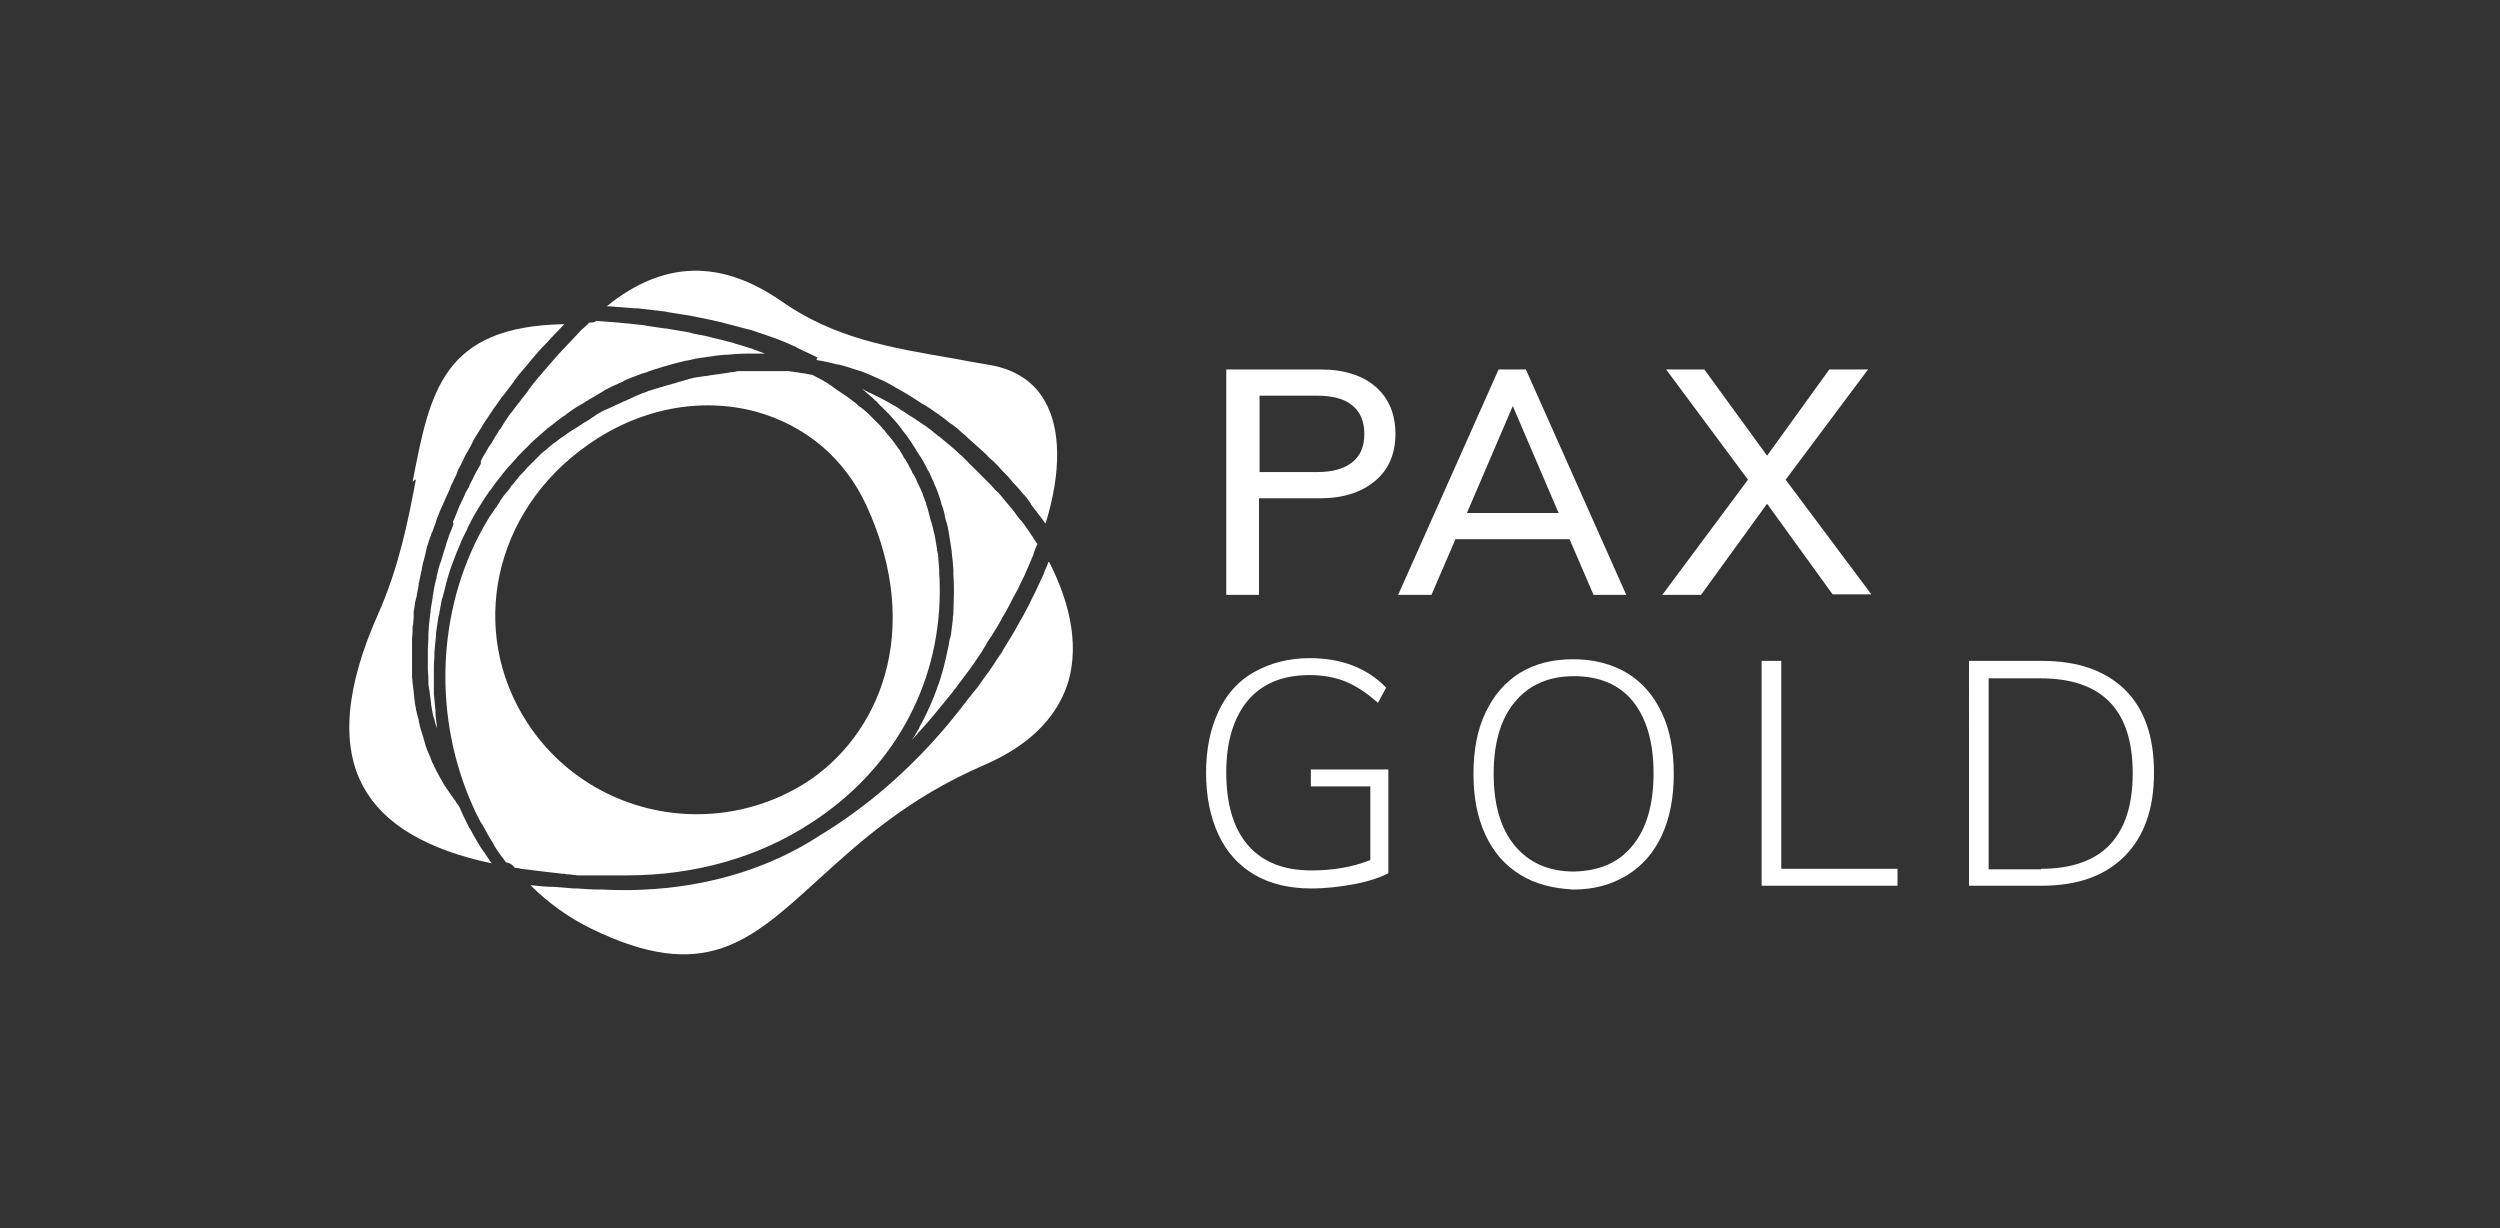<?xml version="1.0" encoding="utf-8"?>
<!-- Generator: Adobe Illustrator 26.0.2, SVG Export Plug-In . SVG Version: 6.00 Build 0)  -->
<svg version="1.1" id="Layer_1" xmlns="http://www.w3.org/2000/svg" xmlns:xlink="http://www.w3.org/1999/xlink" x="0px" y="0px"
	 viewBox="0 0 458.1 225.1" style="enable-background:new 0 0 458.1 225.1;" xml:space="preserve">
<rect x="0" y="0" width="458.1" height="225.1" fill="#333333" stroke="none"/>
<style type="text/css">
	.st0{fill:#FFFFFF;}
	.st1{fill:none;}
</style>
<g>
	<g>
		<g>
			<path class="st0" d="M254.4,141.2v18.8c-1.5,0.8-3.6,1.5-6.2,2c-2.6,0.5-5.3,0.8-7.9,0.8c-4,0-7.5-0.8-10.4-2.5
				c-2.9-1.7-5.1-4.1-6.6-7.3c-1.5-3.2-2.3-7-2.3-11.4c0-4.4,0.8-8.1,2.3-11.3c1.5-3.2,3.7-5.6,6.6-7.2s6.2-2.5,10.1-2.5
				c5.8,0,10.5,1.8,14,5.4l-1.5,2.8c-2-1.8-4-3.1-5.9-3.9c-2-0.8-4.2-1.2-6.6-1.2c-4.9,0-8.6,1.5-11.3,4.6c-2.6,3.1-4,7.5-4,13.2
				c0,5.8,1.3,10.3,4,13.4c2.7,3.1,6.6,4.6,11.6,4.6c3.9,0,7.5-0.6,10.8-1.9v-13.5h-10.9v-3.1H254.4z"/>
			<path class="st0" d="M278.6,160.3c-2.8-1.7-4.9-4.1-6.4-7.3c-1.5-3.2-2.2-6.9-2.2-11.2c0-4.3,0.7-8.1,2.2-11.2
				c1.5-3.2,3.6-5.6,6.3-7.3c2.8-1.7,6-2.5,9.8-2.5c3.8,0,7.1,0.9,9.8,2.5c2.8,1.7,4.9,4.1,6.4,7.3c1.5,3.1,2.2,6.9,2.2,11.2
				c0,4.3-0.7,8.1-2.2,11.3c-1.5,3.2-3.6,5.6-6.4,7.3c-2.8,1.7-6,2.6-9.8,2.6C284.6,162.8,281.3,162,278.6,160.3z M299.1,155
				c2.6-3.1,3.9-7.6,3.9-13.3c0-5.7-1.3-10.1-3.8-13.2c-2.5-3.1-6.2-4.6-10.8-4.6c-4.6,0-8.2,1.6-10.8,4.7
				c-2.6,3.1-3.9,7.5-3.9,13.2s1.3,10.1,3.9,13.2c2.6,3.1,6.2,4.7,10.8,4.7C293,159.6,296.6,158.1,299.1,155z"/>
			<path class="st0" d="M322.8,162.4v-41.3h3.6v38.1h21.3v3.1H322.8z"/>
			<path class="st0" d="M360.9,121.1h13.3c6.6,0,11.6,1.8,15.2,5.3c3.6,3.6,5.3,8.6,5.3,15.2c0,6.6-1.8,11.7-5.4,15.3
				c-3.6,3.6-8.6,5.4-15.2,5.4h-13.3V121.1z M374,159.2c5.6,0,9.8-1.5,12.6-4.4c2.8-3,4.2-7.3,4.2-13.1c0-11.6-5.6-17.4-16.9-17.4
				h-9.5v35H374z"/>
		</g>
		<path class="st0" d="M224.9,67.7H242c4.3,0,7.7,1.1,10.1,3.2s3.6,5,3.6,8.6c0,3.6-1.2,6.5-3.7,8.6c-2.5,2.1-5.8,3.2-10.1,3.2
			h-11.2V109h-6V67.7z M241.3,86.5c2.9,0,5-0.6,6.5-1.8s2.2-2.9,2.2-5.2c0-2.2-0.7-4-2.2-5.2c-1.4-1.2-3.6-1.8-6.5-1.8h-10.5v14
			H241.3z"/>
		<path class="st0" d="M292,109l-4.4-10.2h-20.9l-4.4,10.2h-6.1l18.4-41.3h5l18.4,41.3H292z M268.8,94h16.8l-8.4-19.6L268.8,94z"/>
		<path class="st0" d="M327.2,87.9l15.7,21h-7.1l-12-16.6L311.7,109h-7.1l15.7-21.1l-15-20.2h7l11.5,15.8l11.4-15.8h7.1L327.2,87.9z
			"/>
	</g>
	<rect x="-0.4" y="-0.3" class="st1" width="457.8" height="225.4"/>
</g>
<g>
	<g>
		<path class="st0" d="M149.7,66C149.8,66,149.8,66,149.7,66l0.1,0c1.3,0.2,2.5,0.5,3.7,0.8l0.2,0c1.2,0.3,2.4,0.7,3.6,1.1l0.1,0
			c1.2,0.4,2.3,0.9,3.4,1.4l0,0c1.2,0.5,2.3,1.1,3.3,1.7c0.7,0.4,1.4,0.8,2.1,1.2c0.2,0.1,0.3,0.2,0.5,0.3l0.3,0.2
			c0.5,0.3,0.9,0.6,1.4,0.9c0.2,0.1,0.4,0.3,0.6,0.4l0.4,0.2c0.4,0.2,0.7,0.5,1.1,0.7c0.2,0.2,0.5,0.3,0.7,0.5l0.3,0.2
			c0.3,0.2,0.7,0.5,1,0.7c0.3,0.2,0.5,0.4,0.8,0.6l0.1,0.1c0.4,0.3,0.7,0.6,1.1,0.8c0.3,0.2,0.6,0.5,0.9,0.7c0.3,0.3,0.7,0.6,1,0.9
			c0.3,0.2,0.6,0.5,0.9,0.8c0.3,0.3,0.7,0.6,1,0.9c0.3,0.3,0.6,0.5,0.9,0.8c0.3,0.3,0.7,0.6,1,0.9c0.3,0.3,0.6,0.5,0.8,0.8
			c0.3,0.3,0.6,0.6,1,0.9l0,0c0.3,0.3,0.5,0.5,0.8,0.8c0.3,0.3,0.6,0.7,0.9,1l0.2,0.2c0.2,0.2,0.4,0.4,0.6,0.6
			c0.3,0.3,0.5,0.6,0.7,0.8l0.4,0.5c0.2,0.2,0.3,0.3,0.5,0.5c0.3,0.3,0.5,0.6,0.8,0.9l0.4,0.5c0.1,0.1,0.2,0.3,0.4,0.4
			c0.4,0.5,0.8,1,1.2,1.6l0,0.1c0.1,0.1,0.2,0.3,0.3,0.4c0.5,0.6,0.9,1.2,1.3,1.7c0.1,0.1,0.2,0.3,0.3,0.4l0.4,0.5
			c0.1,0.2,0.2,0.4,0.4,0.5c2.9-9.4,2.8-17.4-0.2-22.5c-2-3.5-5.4-5.7-9.9-6.5c-2.4-0.4-4.7-0.8-6.7-1.2c-11.7-2-21.9-3.7-31.6-10.5
			c-11.1-7.7-21.6-7.5-32,0.9c1.8,0.1,3.6,0.3,5.2,0.4c0.1,0,0.2,0,0.3,0l0.2,0c1.8,0.2,3.5,0.4,5.1,0.6l0.4,0.1
			c1.7,0.3,3.4,0.5,4.9,0.8l0.4,0.1c1.7,0.3,3.3,0.7,4.7,1l0.3,0.1c1.6,0.4,3.1,0.8,4.6,1.2l0.1,0c1.5,0.5,3,1,4.4,1.5
			c1.4,0.5,2.8,1.1,4.1,1.7l0.1,0.1c1.3,0.6,2.5,1.2,3.8,1.8C149.6,65.9,149.6,65.9,149.7,66C149.7,66,149.7,66,149.7,66"/>
		<path class="st0" d="M158,71.3c0.3,0.2,0.5,0.4,0.7,0.6c0.5,0.4,1,0.8,1.5,1.3l0.2,0.2c0.2,0.1,0.3,0.3,0.5,0.5
			c0.6,0.6,1.2,1.2,1.8,1.8c0,0,0.1,0.1,0.1,0.1c0.1,0,0.1,0.1,0.2,0.2c0.6,0.7,1.3,1.4,1.9,2.2c0.1,0.1,0.2,0.3,0.3,0.4
			c0.1,0.1,0.1,0.2,0.2,0.3c0.5,0.6,0.9,1.1,1.2,1.6c0.2,0.2,0.3,0.5,0.5,0.7l0.1,0.2c0.4,0.6,0.7,1.1,1,1.6
			c0.2,0.3,0.4,0.6,0.6,0.9c0.3,0.5,0.6,1,0.9,1.6l0.1,0.2c0.1,0.2,0.2,0.5,0.4,0.7c0.3,0.6,0.5,1.2,0.9,2c0,0.1,0.1,0.2,0.1,0.3
			c0.1,0.1,0.1,0.3,0.2,0.4c0.4,0.9,0.7,1.8,1,2.8c0,0.1,0.1,0.2,0.1,0.4c0,0.1,0,0.2,0.1,0.3c0.3,0.8,0.5,1.6,0.6,2.3
			c0.1,0.2,0.1,0.5,0.2,0.7l0.1,0.3c0.2,0.7,0.3,1.4,0.4,2c0.1,0.4,0.1,0.8,0.2,1.2c0.1,0.6,0.2,1.3,0.3,2l0,0.1
			c0,0.3,0.1,0.7,0.1,1c0.1,0.6,0.1,1.3,0.2,2.2l0,0.3c0,0.2,0,0.5,0,0.7c0.1,1.2,0.1,2.3,0.1,3.3c0,1.2-0.1,2.3-0.1,3.6
			c0,0.2,0,0.5-0.1,0.7c0,0.2,0,0.3,0,0.5c-0.1,0.9-0.2,1.6-0.3,2.4c0,0.3-0.1,0.7-0.2,1l-0.1,0.3c-0.1,0.6-0.2,1.4-0.4,2.1
			c-0.1,0.5-0.2,0.9-0.3,1.4c-0.2,0.7-0.3,1.4-0.5,2c-0.1,0.5-0.3,0.9-0.4,1.4c-0.2,0.6-0.4,1.3-0.7,2l-0.1,0.3
			c-0.1,0.4-0.3,0.7-0.4,1.1c-0.3,0.7-0.6,1.4-0.9,2.1c-0.1,0.1-0.1,0.3-0.2,0.4c-0.1,0.2-0.2,0.5-0.3,0.7c-0.4,0.8-0.8,1.6-1.3,2.5
			c0,0.1-0.1,0.2-0.1,0.3c-0.1,0.1-0.1,0.2-0.2,0.3c-0.3,0.6-0.7,1.2-1.1,1.8c0.3-0.3,0.5-0.6,0.8-0.9l0.1-0.1
			c0.1-0.1,0.2-0.2,0.3-0.4c0.1-0.1,0.3-0.3,0.4-0.4c0.9-1,1.8-2,2.6-3c1.1-1.3,2.1-2.6,3.2-3.9c0.2-0.3,0.4-0.6,0.7-0.9
			c0.1-0.2,0.3-0.4,0.4-0.6l0.4-0.5c0.5-0.7,1-1.3,1.5-2c0.3-0.4,0.5-0.7,0.8-1.1c0.1-0.2,0.3-0.4,0.4-0.6l0.4-0.6
			c0.4-0.6,0.8-1.1,1.1-1.7c0.3-0.4,0.5-0.8,0.7-1.2c0.1-0.2,0.3-0.4,0.4-0.6l0.4-0.6c0.3-0.5,0.7-1.1,1-1.6
			c0.2-0.4,0.5-0.8,0.7-1.2c0.1-0.2,0.2-0.4,0.3-0.6l0.3-0.5c0.3-0.5,0.6-1.1,0.9-1.6c0.2-0.4,0.4-0.8,0.6-1.2l0.6-1.1
			c0.3-0.5,0.6-1.1,0.8-1.6c0.2-0.4,0.4-0.8,0.6-1.2c0.1-0.2,0.2-0.4,0.3-0.6l0.2-0.5c0.2-0.5,0.5-1.1,0.7-1.6
			c0.2-0.4,0.3-0.8,0.5-1.2c0.1-0.2,0.2-0.4,0.2-0.6l0.1-0.3c0.2-0.5,0.4-1,0.6-1.4c-0.1-0.2-0.3-0.4-0.4-0.6l-0.1-0.1
			c-0.2-0.3-0.3-0.6-0.5-0.8c-0.2-0.3-0.4-0.6-0.6-0.9l-0.2-0.3c-0.2-0.2-0.3-0.5-0.5-0.7c-0.2-0.3-0.4-0.6-0.7-0.9l-0.2-0.2
			c-0.2-0.3-0.4-0.5-0.6-0.8c-0.2-0.3-0.4-0.5-0.6-0.8l-0.3-0.4c-0.2-0.2-0.4-0.5-0.6-0.7c-0.2-0.2-0.4-0.5-0.6-0.7l-0.3-0.4
			c-0.2-0.2-0.4-0.5-0.6-0.7c-0.2-0.3-0.4-0.5-0.7-0.7l-0.3-0.3c-0.2-0.3-0.5-0.5-0.7-0.8c-0.2-0.2-0.4-0.4-0.6-0.6l-0.5-0.5
			c-0.2-0.2-0.4-0.4-0.6-0.6c-0.2-0.2-0.4-0.4-0.7-0.7l-0.5-0.5c-0.2-0.2-0.4-0.4-0.6-0.6c-0.2-0.2-0.5-0.4-0.7-0.7l-0.5-0.5
			c-0.2-0.2-0.4-0.4-0.6-0.6c-0.2-0.2-0.5-0.4-0.7-0.6l-0.5-0.5c-0.2-0.2-0.4-0.3-0.6-0.5c-0.2-0.2-0.5-0.4-0.7-0.6l-0.6-0.5
			c-0.2-0.2-0.4-0.3-0.6-0.5c-0.2-0.2-0.5-0.4-0.8-0.6l-0.6-0.5c-0.2-0.2-0.4-0.3-0.6-0.5c-0.3-0.2-0.6-0.4-0.8-0.6l-0.6-0.4
			c-0.2-0.1-0.4-0.3-0.6-0.4c-0.3-0.2-0.6-0.4-0.9-0.6l-0.6-0.4c-0.2-0.1-0.3-0.2-0.5-0.3c-0.4-0.3-0.8-0.5-1.2-0.8l-0.5-0.3
			c-0.1-0.1-0.3-0.2-0.4-0.3c-0.7-0.4-1.4-0.8-2.1-1.2c-0.9-0.5-1.9-1-3-1.5c-0.2-0.1-0.4-0.2-0.6-0.3c-0.1-0.1-0.3-0.1-0.4-0.2
			C158.5,71.5,158.3,71.4,158,71.3"/>
		<path class="st0" d="M108,59.1L108,59.1c-0.5,0.5-0.9,0.9-1.4,1.3l-0.2,0.2c-0.5,0.5-0.9,1-1.4,1.5c-0.1,0.1-0.1,0.1-0.2,0.2
			c-0.5,0.5-1,1.1-1.6,1.7l-0.1,0.1c-0.6,0.6-1.2,1.3-1.8,2c-0.6,0.7-1.3,1.5-2,2.3c-0.1,0.2-0.3,0.3-0.4,0.5l-0.2,0.2
			c-0.4,0.5-0.9,1.1-1.3,1.6c-0.2,0.3-0.4,0.6-0.6,0.8l0,0.1c-0.4,0.5-0.8,1-1.2,1.5c-0.2,0.3-0.4,0.6-0.7,0.9
			c-0.4,0.5-0.8,1.1-1.2,1.6l-0.2,0.2c-0.1,0.2-0.3,0.4-0.4,0.6c-0.5,0.7-1,1.5-1.4,2.2c0,0-0.1,0.1-0.1,0.1l-0.1,0.1
			c-0.5,0.8-1,1.6-1.5,2.5c-0.1,0.1-0.2,0.3-0.3,0.4l-0.2,0.3c-0.3,0.6-0.7,1.2-1,1.7c-0.1,0.3-0.3,0.5-0.4,0.8L88.1,85
			c-0.3,0.5-0.6,1.1-0.9,1.6c-0.2,0.3-0.3,0.6-0.5,1c-0.3,0.6-0.6,1.1-0.8,1.7l-0.2,0.3c-0.1,0.2-0.2,0.4-0.3,0.5
			c-0.3,0.7-0.6,1.4-1,2.2l-0.1,0.2c0,0.1-0.1,0.1-0.1,0.2c-0.3,0.8-0.7,1.7-1,2.5c-0.1,0.1-0.1,0.3-0.2,0.4L83.1,96
			c-0.2,0.6-0.4,1.2-0.7,1.8c-0.1,0.3-0.2,0.6-0.3,0.9c-0.2,0.5-0.4,1.1-0.5,1.6c-0.1,0.3-0.2,0.6-0.3,0.9c-0.2,0.6-0.3,1.1-0.5,1.7
			l-0.1,0.2c-0.1,0.2-0.1,0.4-0.2,0.6c-0.2,0.6-0.3,1.3-0.5,2l0,0.2c0,0.1,0,0.2-0.1,0.3c-0.2,0.8-0.4,1.7-0.5,2.5
			c0,0.1,0,0.3-0.1,0.4l0,0.3c-0.1,0.7-0.2,1.3-0.3,1.8c0,0.2-0.1,0.4-0.1,0.7l0,0.2c-0.1,0.5-0.1,1.1-0.2,1.6
			c0,0.3-0.1,0.6-0.1,0.9c0,0.5-0.1,1.1-0.1,1.6l0,0.3c0,0.2,0,0.4,0,0.6c0,0.6-0.1,1.1-0.1,1.9c0,0.1,0,0.2,0,0.3
			c0,0.1,0,0.2,0,0.3c0,0.8,0,1.6,0,2.4c0,0.1,0,0.2,0,0.3c0,0.1,0,0.2,0,0.2c0,0.7,0.1,1.2,0.1,1.8c0,0.2,0,0.4,0,0.6l0,0.2
			c0,0.5,0.1,1,0.2,1.5c0,0.3,0.1,0.6,0.1,0.8c0.1,0.5,0.1,1,0.2,1.5l0,0.2c0,0.2,0.1,0.4,0.1,0.6c0.1,0.5,0.2,1,0.3,1.6l0.1,0.2
			c0,0.1,0,0.2,0.1,0.3c0.1,0.6,0.3,1.2,0.5,1.7c-0.1-0.8-0.2-1.7-0.3-2.6c0-0.1,0-0.2,0-0.3c0-0.1,0-0.2,0-0.3
			c-0.1-1-0.2-2-0.3-3.2c0-0.2,0-0.4,0-0.6l0-0.3c0-0.8,0-1.6,0-2.3c0-0.4,0-0.7,0-1.1c0-0.7,0-1.5,0.1-2.3l0-0.3c0-0.2,0-0.4,0-0.7
			c0.1-1.1,0.2-2.2,0.3-3.1c0-0.1,0-0.2,0-0.2l0-0.2c0.1-0.9,0.3-1.8,0.4-2.7c0-0.3,0.1-0.5,0.2-0.8l0-0.2c0.1-0.7,0.3-1.4,0.4-2.2
			c0.1-0.3,0.2-0.7,0.3-1c0.2-0.8,0.4-1.5,0.6-2.4c0-0.1,0.1-0.2,0.1-0.3c0-0.1,0.1-0.3,0.1-0.4c0.3-1,0.6-2,1-3
			c0.1-0.2,0.1-0.3,0.2-0.5l0.1-0.3c0.3-0.8,0.6-1.5,0.9-2.2c0.1-0.3,0.3-0.7,0.4-1c0.3-0.6,0.6-1.3,1-2l0.1-0.3
			c0.1-0.2,0.2-0.4,0.3-0.6c0.5-1,1-1.9,1.5-2.7c0.6-1,1.2-2,2-3.1l0.1-0.2c0.1-0.1,0.1-0.2,0.2-0.2c0.6-0.9,1.3-1.8,2.1-2.8
			c0.1-0.2,0.3-0.4,0.4-0.5c0.7-0.9,1.5-1.7,2.2-2.5c0.1-0.1,0.2-0.2,0.3-0.4l0.1-0.1c0.9-0.9,1.7-1.7,2.4-2.4
			c0.1-0.1,0.1-0.1,0.2-0.2c0.1-0.1,0.1-0.1,0.2-0.2c0.8-0.7,1.6-1.4,2.4-2.1l0.2-0.2c0.1-0.1,0.2-0.1,0.3-0.2
			c0.8-0.6,1.6-1.3,2.6-2l0.2-0.1c0.2-0.1,0.4-0.3,0.5-0.4c0.8-0.6,1.7-1.2,2.6-1.7c0.3-0.2,0.6-0.3,0.8-0.5c1-0.6,1.9-1.1,2.7-1.6
			c0.2-0.1,0.4-0.2,0.5-0.3l0.3-0.2c0.9-0.5,1.8-0.9,2.7-1.3c0.3-0.1,0.6-0.2,0.8-0.4c0.8-0.4,1.7-0.7,2.7-1.1l0.3-0.1
			c0.2-0.1,0.4-0.2,0.6-0.2c0.9-0.3,1.9-0.7,3-1c0.3-0.1,0.6-0.2,1-0.3c1-0.3,2-0.6,3-0.8c0.2-0.1,0.5-0.1,0.7-0.2l0.2,0
			c1.2-0.3,2.2-0.5,3.2-0.6c0.1,0,0.3,0,0.4-0.1l0.3,0c1.1-0.2,2.1-0.3,3.1-0.4c0.1,0,0.1,0,0.2,0c0.1,0,0.2,0,0.3,0
			c1.1-0.1,2.2-0.2,3.5-0.2l0.2,0c0.1,0,0.3,0,0.4,0c0.9,0,1.9,0,2.8,0c-0.8-0.3-1.7-0.6-2.4-0.9c-0.1,0-0.1,0-0.2-0.1l-0.2,0
			c-0.9-0.3-1.8-0.6-2.9-0.9l-0.2-0.1c-0.2,0-0.3-0.1-0.5-0.1c-1.1-0.3-2.2-0.6-3.2-0.8c-0.1,0-0.3-0.1-0.4-0.1l-0.3-0.1
			c-1-0.2-2-0.4-3-0.6l-0.3-0.1c-0.1,0-0.3-0.1-0.4-0.1c-1.1-0.2-2.3-0.4-3.5-0.6c-0.2,0-0.3-0.1-0.5-0.1l-0.3,0
			c-1.2-0.2-2.3-0.3-3.4-0.5l-0.5-0.1c-1.2-0.1-2.4-0.3-3.9-0.4c-0.3,0-0.6-0.1-0.9-0.1c-1.5-0.1-2.8-0.2-4-0.3
			C109.1,59.1,108.5,59.1,108,59.1"/>
		<path class="st0" d="M94.3,159c0.3,0,0.5,0.1,0.8,0.1l0.4,0.1c0.3,0,0.5,0.1,0.8,0.1c0.3,0,0.6,0.1,0.9,0.1l0.7,0.1
			c0.3,0,0.6,0.1,0.8,0.1c0.3,0,0.6,0.1,0.9,0.1l0.8,0.1c0.3,0,0.6,0.1,0.9,0.1c0.3,0,0.6,0.1,0.9,0.1l0.8,0.1c0.3,0,0.5,0,0.8,0.1
			c0.3,0,0.7,0,1.1,0.1l0.9,0.1c0.2,0,0.5,0,0.7,0c0.4,0,0.8,0,1.1,0l0.9,0c0.2,0,0.5,0,0.7,0c0.5,0,1.1,0,1.6,0l0.6,0
			c0.2,0,0.4,0,0.6,0c1,0,1.9,0,2.9,0c12.4,0,24.1-3.3,33.7-9.6c14.9-9.6,23.5-25,23.6-42.2c0-1.1,0-2.3-0.1-3.4c0-0.2,0-0.3,0-0.5
			c0-0.1,0-0.2,0-0.4c-0.1-0.8-0.1-1.6-0.2-2.4c0-0.2,0-0.4-0.1-0.6c0-0.1,0-0.3-0.1-0.4l0-0.3c-0.1-0.6-0.2-1.2-0.3-1.8
			c0-0.2-0.1-0.4-0.1-0.6c0-0.1-0.1-0.3-0.1-0.4l-0.1-0.3c-0.1-0.6-0.2-1.1-0.4-1.7c-0.1-0.2-0.1-0.4-0.2-0.6c0-0.1-0.1-0.3-0.1-0.4
			l-0.1-0.4c-0.1-0.5-0.3-1-0.4-1.5c-0.1-0.2-0.2-0.4-0.2-0.7c0-0.1-0.1-0.3-0.2-0.4l-0.1-0.4c-0.2-0.4-0.3-0.9-0.5-1.3
			c-0.1-0.2-0.2-0.5-0.3-0.7c-0.1-0.1-0.1-0.3-0.2-0.4l-0.2-0.4c-0.2-0.4-0.3-0.8-0.5-1.1c-0.1-0.2-0.2-0.5-0.4-0.7
			c-0.1-0.1-0.2-0.3-0.2-0.4l-0.2-0.4c-0.2-0.4-0.4-0.7-0.6-1.1c-0.1-0.2-0.3-0.5-0.4-0.7c-0.1-0.1-0.2-0.3-0.3-0.4l-0.2-0.4
			c-0.2-0.3-0.4-0.7-0.6-1c-0.2-0.2-0.3-0.4-0.5-0.7c-0.1-0.1-0.2-0.2-0.3-0.4l-0.3-0.4c-0.2-0.3-0.5-0.6-0.7-0.9
			c-0.2-0.2-0.4-0.4-0.6-0.7c-0.1-0.1-0.2-0.2-0.3-0.4l-0.3-0.3c-0.2-0.3-0.5-0.6-0.7-0.8c-0.2-0.2-0.4-0.4-0.7-0.7
			c-0.1-0.1-0.2-0.2-0.3-0.3c-0.1-0.1-0.2-0.2-0.3-0.3c-0.3-0.3-0.5-0.5-0.8-0.8c-0.2-0.2-0.5-0.4-0.7-0.6c-0.1-0.1-0.2-0.2-0.4-0.3
			c-0.1-0.1-0.2-0.2-0.4-0.3c-0.3-0.2-0.5-0.5-0.8-0.7c-0.3-0.2-0.5-0.4-0.8-0.6c-0.1-0.1-0.3-0.2-0.4-0.3l-0.4-0.3
			c-0.3-0.2-0.6-0.4-0.9-0.6c-0.3-0.2-0.6-0.4-0.9-0.6c-0.1-0.1-0.3-0.2-0.4-0.3c-0.1-0.1-0.3-0.2-0.4-0.3c-0.3-0.2-0.6-0.4-0.9-0.6
			c-0.3-0.2-0.7-0.4-1-0.6l-0.4-0.2c-0.1-0.1-0.3-0.2-0.4-0.2c-0.3-0.2-0.6-0.3-0.9-0.5c-0.2,0-0.4-0.1-0.6-0.1l-0.5-0.1
			c-0.2,0-0.4-0.1-0.6-0.1c-0.2,0-0.5-0.1-0.7-0.1l-0.6-0.1c-0.2,0-0.4,0-0.6-0.1c-0.2,0-0.5,0-0.7-0.1l-0.6,0c-0.2,0-0.4,0-0.6,0
			c-0.2,0-0.5,0-0.7,0l-0.6,0c-0.2,0-0.4,0-0.6,0c-0.3,0-0.5,0-0.8,0l-0.6,0c-0.2,0-0.4,0-0.6,0c-0.2,0-0.5,0-0.7,0l-0.6,0
			c-0.2,0-0.5,0-0.7,0c-0.2,0-0.5,0-0.7,0l-0.6,0c-0.2,0-0.5,0-0.7,0c-0.2,0-0.5,0-0.7,0.1l-0.6,0.1c-0.2,0-0.5,0-0.7,0.1
			c-0.3,0-0.5,0.1-0.8,0.1l-0.6,0.1c-0.2,0-0.4,0.1-0.7,0.1c-0.3,0-0.5,0.1-0.8,0.1l-0.6,0.1c-0.2,0-0.4,0.1-0.7,0.1
			c-0.3,0-0.5,0.1-0.8,0.1l-0.6,0.1c-0.2,0-0.4,0.1-0.7,0.1c-0.2,0.1-0.5,0.1-0.8,0.2l-0.6,0.2c-0.2,0-0.4,0.1-0.7,0.2
			c-0.3,0.1-0.5,0.1-0.8,0.2l-0.6,0.2c-0.2,0.1-0.5,0.1-0.7,0.2c-0.2,0.1-0.5,0.1-0.7,0.2l-0.7,0.2c-0.2,0.1-0.4,0.1-0.7,0.2
			c-0.2,0.1-0.5,0.2-0.7,0.2l-0.6,0.2c-0.2,0.1-0.5,0.2-0.7,0.2c-0.2,0.1-0.5,0.2-0.7,0.3l-0.6,0.2c-0.2,0.1-0.4,0.2-0.7,0.3
			c-0.2,0.1-0.5,0.2-0.7,0.3l-0.6,0.3c-0.2,0.1-0.5,0.2-0.7,0.3c-0.2,0.1-0.4,0.2-0.7,0.3l-0.6,0.3c-0.2,0.1-0.5,0.2-0.7,0.3
			c-0.2,0.1-0.4,0.2-0.6,0.3l-0.7,0.3c-0.2,0.1-0.4,0.2-0.7,0.3c-0.2,0.1-0.4,0.2-0.6,0.3l-0.7,0.4c-0.2,0.1-0.4,0.2-0.6,0.4
			c-0.2,0.1-0.4,0.3-0.6,0.4l-0.6,0.4c-0.2,0.1-0.4,0.3-0.7,0.4c-0.2,0.1-0.4,0.3-0.6,0.4l-0.6,0.4c-0.2,0.1-0.4,0.3-0.7,0.4
			c-0.2,0.1-0.4,0.3-0.6,0.4l-0.6,0.4c-0.2,0.2-0.4,0.3-0.7,0.5c-0.2,0.1-0.4,0.3-0.6,0.4l-0.5,0.4c-0.2,0.2-0.4,0.3-0.7,0.5
			c-0.2,0.1-0.3,0.3-0.5,0.4l-0.6,0.5c-0.2,0.2-0.4,0.4-0.7,0.6c-0.2,0.1-0.3,0.3-0.5,0.4l-0.5,0.5c-0.2,0.2-0.4,0.4-0.6,0.6
			c-0.2,0.2-0.3,0.3-0.5,0.5l-0.5,0.5c-0.2,0.2-0.4,0.4-0.6,0.6c-0.1,0.2-0.3,0.3-0.4,0.5c-0.1,0.1-0.2,0.2-0.3,0.3l-0.3,0.3
			c-0.2,0.2-0.4,0.4-0.6,0.7c-0.1,0.2-0.3,0.3-0.4,0.5l-0.5,0.6c-0.2,0.2-0.4,0.4-0.5,0.7c-0.2,0.2-0.3,0.4-0.5,0.6l-0.5,0.6
			c-0.2,0.2-0.3,0.4-0.5,0.7c-0.2,0.2-0.4,0.5-0.5,0.8l-0.2,0.3c-0.1,0.1-0.2,0.2-0.2,0.3c-0.1,0.2-0.3,0.4-0.4,0.5
			c-0.4,0.7-0.9,1.3-1.3,2c-9.1,15.1-10.3,34.8-3.2,51.5c0.5,1.2,1,2.3,1.6,3.4c0.1,0.2,0.2,0.4,0.3,0.6c0.1,0.1,0.2,0.3,0.3,0.4
			l0.1,0.2c0.4,0.7,0.7,1.3,1.1,2c0.2,0.3,0.3,0.5,0.5,0.8c0.1,0.2,0.2,0.3,0.3,0.5l0.2,0.4c0.3,0.5,0.6,1,1,1.5
			c0.2,0.3,0.4,0.6,0.6,0.8c0.1,0.1,0.2,0.3,0.3,0.4l0.2,0.3C93.7,158.2,94,158.6,94.3,159 M127.7,149.2c-12.6,0-24.3-6.3-31.1-16.8
			c-10.9-16.8-6.2-38.7,11-50.8c9.4-6.7,20.6-8.9,30.8-6.2c9.2,2.5,16.4,8.6,20.4,17.3c10.6,23.2,2.1,42.2-11.1,50.7
			C141.7,147.2,134.8,149.2,127.7,149.2"/>
		<path class="st0" d="M97.2,162.2c3.3,3.3,7.1,6,11.2,8c20.6,10,28.9,2.5,41.4-8.9c7.8-7.1,16.6-15.1,30.5-21.1
			c8.1-3.5,13.2-8.5,15.3-14.8c2.6-8.1-0.4-16.7-3.4-22.5c0,0,0,0.1-0.1,0.1c0,0.1-0.1,0.2-0.1,0.3c-0.2,0.6-0.5,1.1-0.7,1.7
			c-0.3,0.8-0.7,1.5-1,2.2c-0.3,0.6-0.5,1.1-0.8,1.7c-0.4,0.7-0.7,1.5-1.1,2.2c-0.3,0.6-0.6,1.1-0.9,1.7c-0.5,0.8-0.9,1.6-1.3,2.3
			l-0.1,0.2c-0.3,0.5-0.6,1-0.9,1.5c-0.5,0.8-0.9,1.5-1.4,2.3l-0.2,0.4c-0.3,0.4-0.6,0.9-0.9,1.3c-0.5,0.8-1.1,1.7-1.6,2.4l-0.4,0.5
			c-0.2,0.3-0.5,0.7-0.7,1c-0.6,0.9-1.3,1.8-2,2.6c-0.1,0.2-0.3,0.4-0.4,0.5c-0.2,0.3-0.4,0.5-0.6,0.8c-1.1,1.4-2.1,2.7-3.1,3.9
			c-7.1,8.5-15.1,15.4-23.7,20.6c-8.7,5.7-19.2,9-30.3,9.8c-1.6,0.1-3.3,0.2-4.9,0.2c-1.3,0-2.7,0-4.4-0.1l-0.8,0
			c-1.4,0-2.7-0.1-4-0.2c-0.1,0-0.3,0-0.4,0l-0.3,0c-1.4-0.1-2.6-0.2-3.7-0.3l-0.3,0C99.7,162.5,98.5,162.3,97.2,162.2"/>
		<path class="st0" d="M76,87.9l0.2,0c-1.4,7.5-3.1,16-6.9,24.6c-6,13.4-6.9,24.1-2.7,31.7c3.7,6.8,11.6,11.5,23.5,14
			c-0.1-0.1-0.2-0.3-0.3-0.4c-0.1-0.1-0.1-0.2-0.2-0.3c-0.5-0.8-1-1.5-1.5-2.2c-0.2-0.3-0.4-0.7-0.6-1c-0.4-0.7-0.9-1.5-1.3-2.3
			l-0.2-0.3c-0.1-0.2-0.2-0.4-0.3-0.6c-0.6-1.2-1.1-2.2-1.5-3.2c-0.1-0.2-0.3-0.4-0.4-0.6c-0.1-0.1-0.2-0.2-0.2-0.3l-0.2-0.3
			c-0.2-0.2-0.3-0.4-0.5-0.7c-0.2-0.2-0.3-0.5-0.5-0.7l-0.4-0.6c-0.2-0.2-0.3-0.5-0.5-0.7c-0.1-0.2-0.3-0.5-0.4-0.7l-0.4-0.7
			c-0.1-0.2-0.3-0.5-0.4-0.7c-0.1-0.3-0.3-0.5-0.4-0.8l-0.3-0.6c-0.1-0.3-0.2-0.5-0.4-0.8c-0.1-0.3-0.2-0.5-0.3-0.8l-0.3-0.7
			c-0.1-0.2-0.2-0.5-0.3-0.7c-0.1-0.3-0.2-0.6-0.3-0.8l-0.1-0.4c0-0.1-0.1-0.3-0.1-0.4c-0.1-0.2-0.2-0.5-0.2-0.7
			c-0.1-0.3-0.2-0.6-0.3-0.9l-0.2-0.7c-0.1-0.3-0.2-0.5-0.2-0.8c-0.1-0.3-0.2-0.7-0.2-1l-0.2-0.7c-0.1-0.3-0.1-0.5-0.2-0.8
			c-0.1-0.3-0.1-0.7-0.2-1l-0.1-0.7c0-0.3-0.1-0.5-0.1-0.8c0-0.4-0.1-0.7-0.1-1.1l-0.1-0.8c0-0.3-0.1-0.5-0.1-0.8
			c0-0.4-0.1-0.7-0.1-1.1l0-0.7c0-0.3,0-0.5,0-0.8c0-0.4,0-0.8,0-1.2l0-0.4c0-0.1,0-0.3,0-0.4c0-0.2,0-0.5,0-0.7c0-0.4,0-0.8,0-1.2
			l0-0.8c0-0.2,0-0.5,0-0.7c0-0.4,0.1-0.9,0.1-1.3l0-0.3c0-0.1,0-0.3,0-0.4c0-0.2,0-0.4,0.1-0.7c0-0.4,0.1-0.9,0.1-1.3l0-0.4
			c0-0.1,0-0.3,0-0.4c0-0.2,0-0.4,0.1-0.7c0.1-0.5,0.1-1,0.2-1.4l0.1-0.3c0-0.1,0-0.3,0.1-0.4c0-0.2,0.1-0.4,0.1-0.6
			c0.1-0.5,0.2-1.1,0.3-1.6l0-0.2c0-0.1,0-0.3,0.1-0.4c0-0.2,0.1-0.4,0.1-0.6c0.1-0.6,0.3-1.2,0.4-1.8l0-0.2c0-0.1,0.1-0.2,0.1-0.4
			c0-0.2,0.1-0.4,0.1-0.5c0.2-0.6,0.3-1.2,0.5-1.9l0-0.1c0-0.1,0.1-0.3,0.1-0.4c0-0.2,0.1-0.3,0.1-0.5c0.2-0.6,0.4-1.2,0.6-1.8
			l0.1-0.2c0-0.1,0.1-0.2,0.1-0.3c0-0.2,0.1-0.3,0.2-0.5c0.2-0.6,0.5-1.3,0.7-1.9l0-0.1c0-0.1,0.1-0.2,0.1-0.3
			c0.1-0.2,0.1-0.3,0.2-0.5c0.3-0.7,0.5-1.4,0.9-2.1c0-0.1,0.1-0.2,0.1-0.3c0.1-0.1,0.1-0.3,0.2-0.4c0.3-0.8,0.7-1.5,1-2.2
			c0-0.1,0.1-0.2,0.1-0.3c0-0.1,0.1-0.2,0.1-0.3c0.4-0.8,0.7-1.5,1.1-2.3c0-0.1,0.1-0.2,0.1-0.3c0-0.1,0.1-0.2,0.1-0.3
			c0.4-0.8,0.9-1.7,1.2-2.4c0-0.1,0.1-0.2,0.1-0.2c0-0.1,0.1-0.2,0.1-0.2c0.5-0.9,1-1.7,1.3-2.4c0-0.1,0.1-0.1,0.1-0.2
			c0-0.1,0.1-0.1,0.1-0.2c0.4-0.7,0.9-1.5,1.5-2.4l0.1-0.2c0-0.1,0.1-0.1,0.1-0.2c0.5-0.7,1-1.5,1.6-2.4l0.2-0.3
			c0.5-0.7,1.1-1.5,1.7-2.4c0,0,0.1-0.1,0.1-0.1c0,0,0.1-0.1,0.1-0.1c0.6-0.8,1.2-1.6,1.9-2.5l0.1-0.2c0.6-0.8,1.3-1.7,2.1-2.6
			l0.1-0.1c0.7-0.9,1.5-1.8,2.2-2.6c0.4-0.5,0.9-1,1.3-1.4l0.3-0.3c0.3-0.3,0.6-0.7,0.9-1l0.3-0.3c0.7-0.7,1.4-1.5,2-2.1
			c-22.3,0.4-24.6,12.3-27.8,28.9L76,87.9z"/>
	</g>
</g>
</svg>
